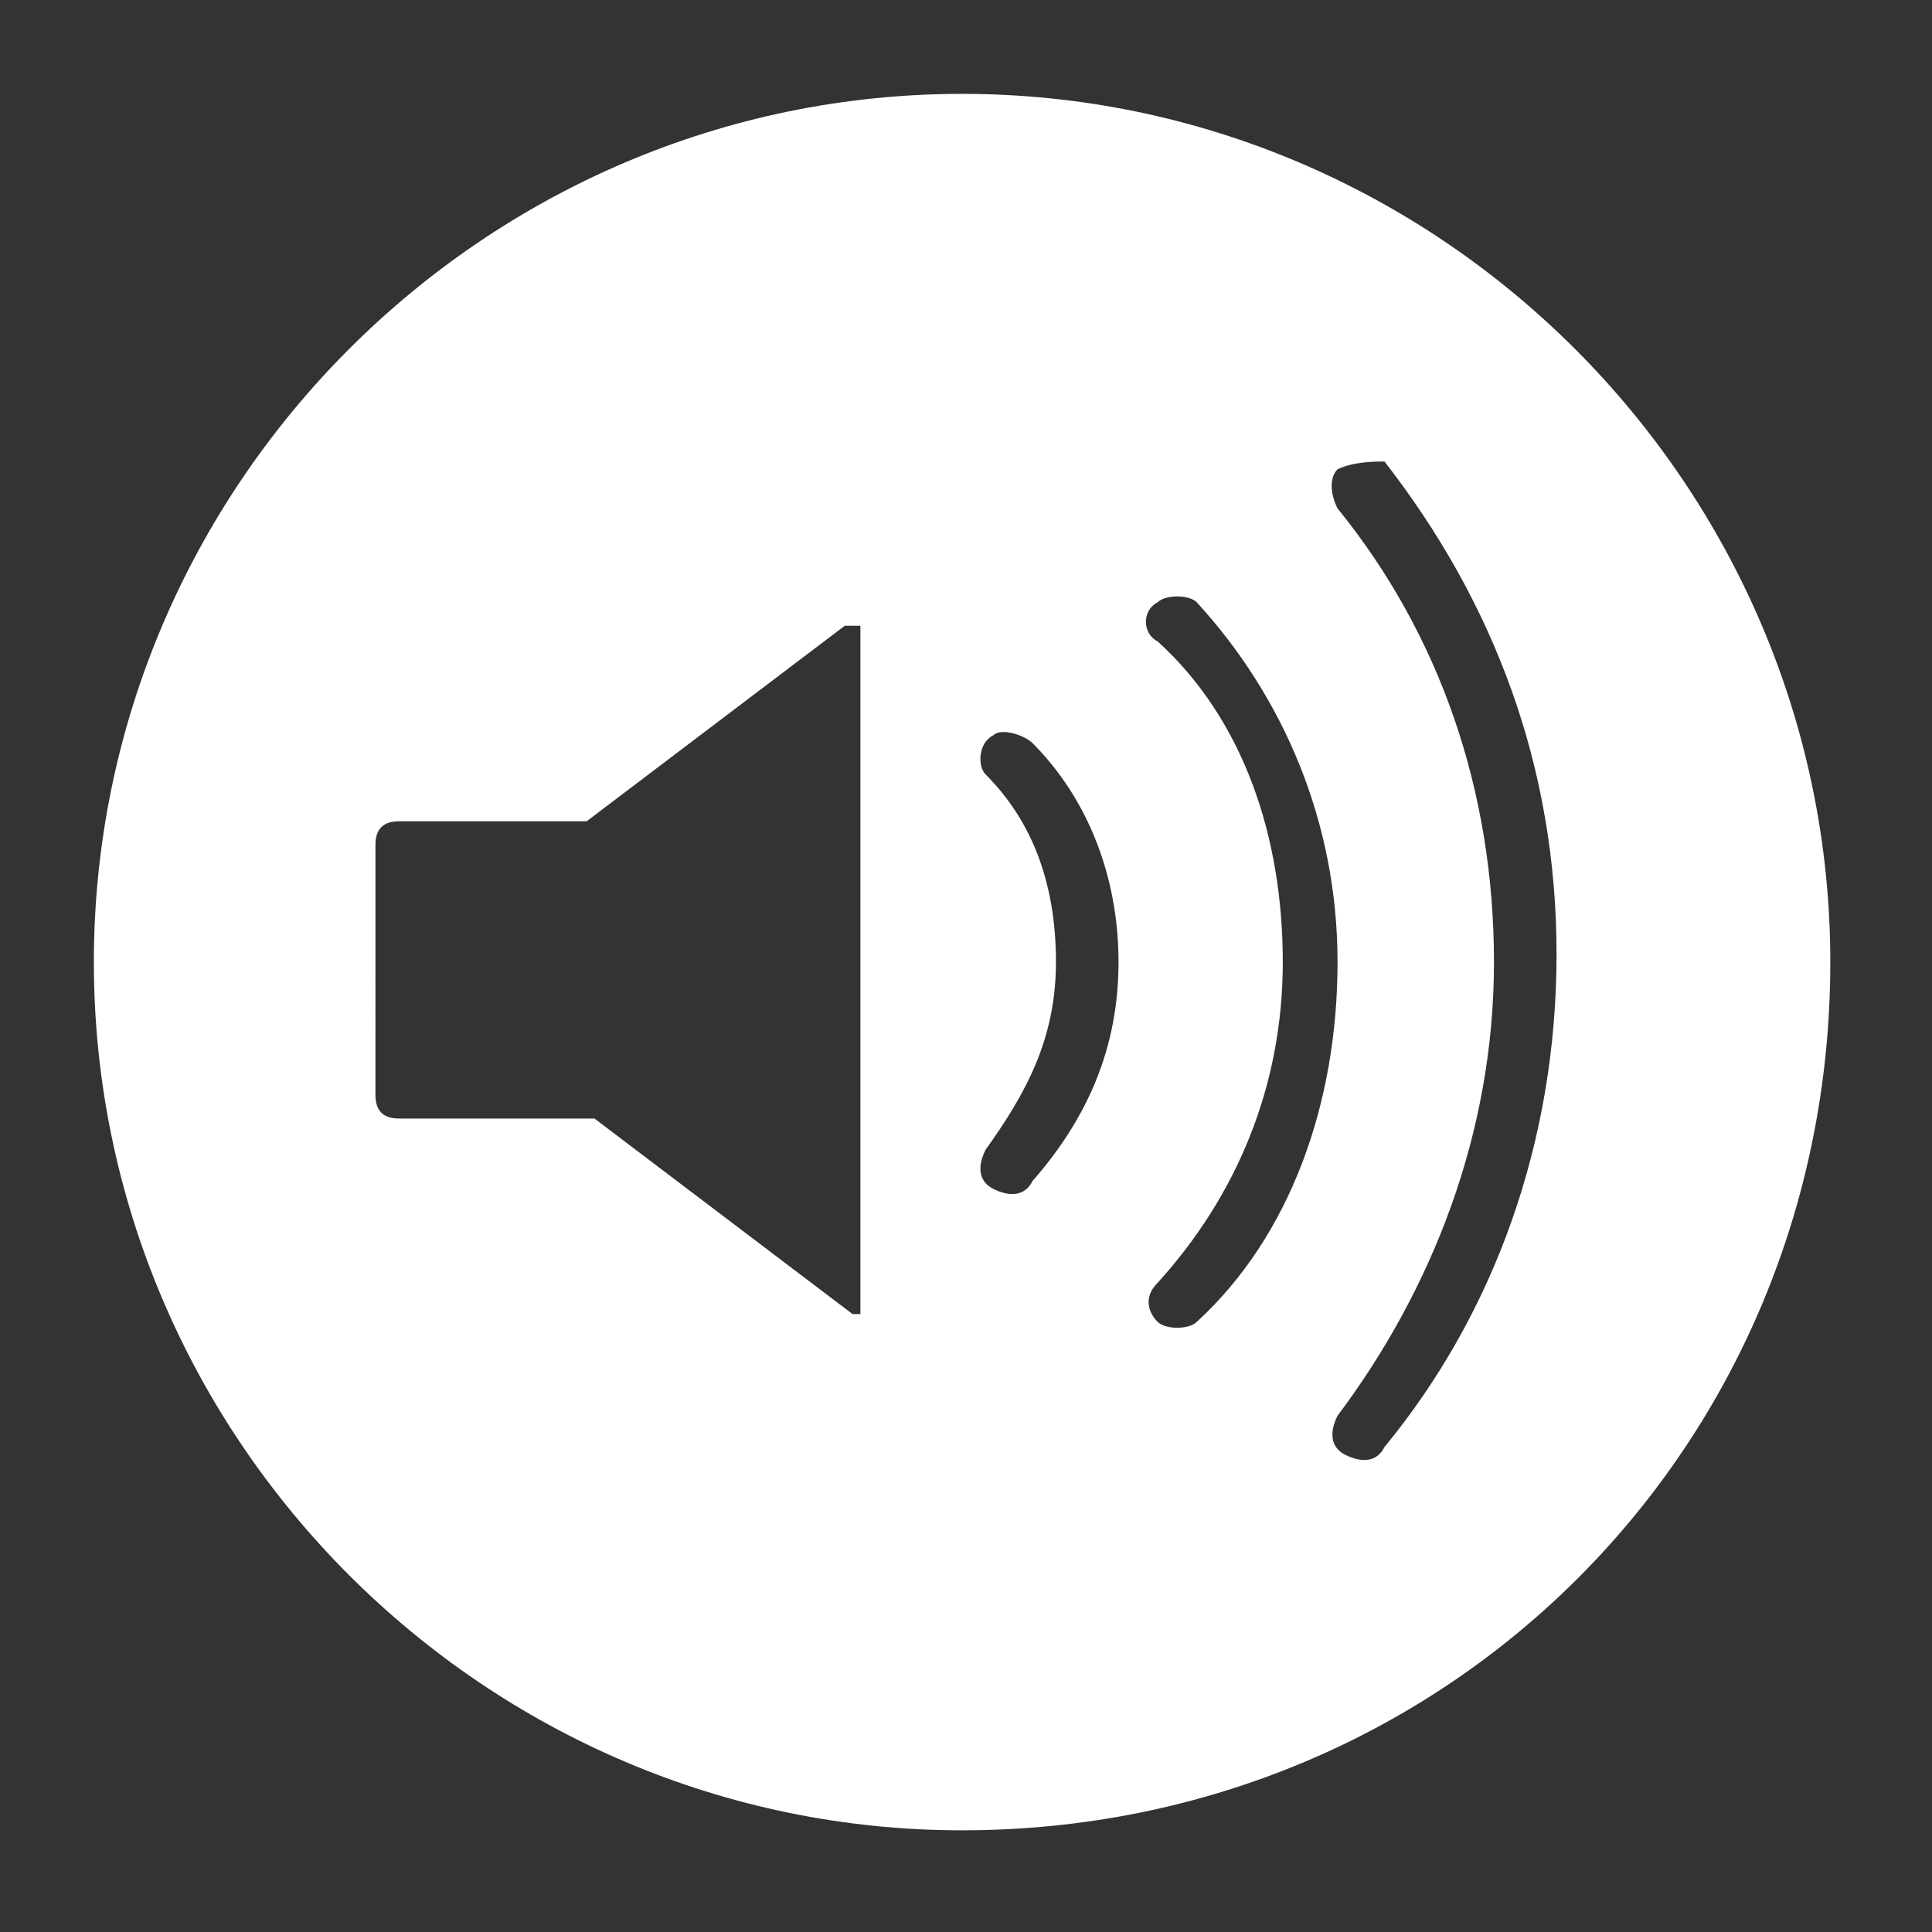 <?xml version="1.0" encoding="utf-8"?>
<!-- Generator: Adobe Illustrator 18.0.0, SVG Export Plug-In . SVG Version: 6.00 Build 0)  -->
<!DOCTYPE svg PUBLIC "-//W3C//DTD SVG 1.1//EN" "http://www.w3.org/Graphics/SVG/1.1/DTD/svg11.dtd">
<svg version="1.1" id="Layer_1" xmlns="http://www.w3.org/2000/svg" xmlns:xlink="http://www.w3.org/1999/xlink" x="0px" y="0px"
	 viewBox="0 0 24.7 24.7" enable-background="new 0 0 24.7 24.7" xml:space="preserve">
<rect x="0" y="0" width="24.7" height="24.7" fill="#333333" stroke="none"/>
<path fill="#FFFFFF" d="M12.3,23.4L12.3,23.4c-6.1,0-11.1-5-11.1-11.1v0c0-6.1,5-11.1,11.1-11.1h0c6.1,0,11.1,5,11.1,11.1v0
	C23.4,18.5,18.5,23.4,12.3,23.4z M17.1,6C17,6.1,17,6.3,17.1,6.5c1.3,1.6,2,3.6,2,5.8s-0.8,4.2-2,5.8c-0.1,0.2-0.1,0.4,0.1,0.5l0,0
	c0.2,0.1,0.4,0.1,0.5-0.1c1.4-1.7,2.2-3.9,2.2-6.3s-0.8-4.5-2.2-6.3C17.6,5.9,17.3,5.9,17.1,6L17.1,6z M17.1,12.3
	c0-1.8-0.7-3.4-1.8-4.6c-0.1-0.1-0.4-0.1-0.5,0l0,0c-0.2,0.1-0.2,0.4,0,0.5c1.1,1,1.6,2.5,1.6,4.1s-0.6,3-1.6,4.1
	c-0.2,0.2-0.1,0.4,0,0.5l0,0c0.1,0.1,0.4,0.1,0.5,0C16.5,15.8,17.1,14.1,17.1,12.3z M12.7,9.4L12.7,9.4c-0.2,0.1-0.2,0.4-0.1,0.5
	c0.6,0.6,0.9,1.4,0.9,2.4s-0.4,1.7-0.9,2.4c-0.1,0.2-0.1,0.4,0.1,0.5l0,0c0.2,0.1,0.4,0.1,0.5-0.1c0.7-0.8,1.1-1.7,1.1-2.8
	s-0.4-2.1-1.1-2.8C13.1,9.4,12.8,9.3,12.7,9.4z M10.8,8l-3.3,2.5H5.1c-0.2,0-0.3,0.1-0.3,0.3v1.7l0,0l0,0V14c0,0.2,0.1,0.3,0.3,0.3
	h2.5l3.3,2.5v0h0.1V8H10.8z"/>
</svg>
